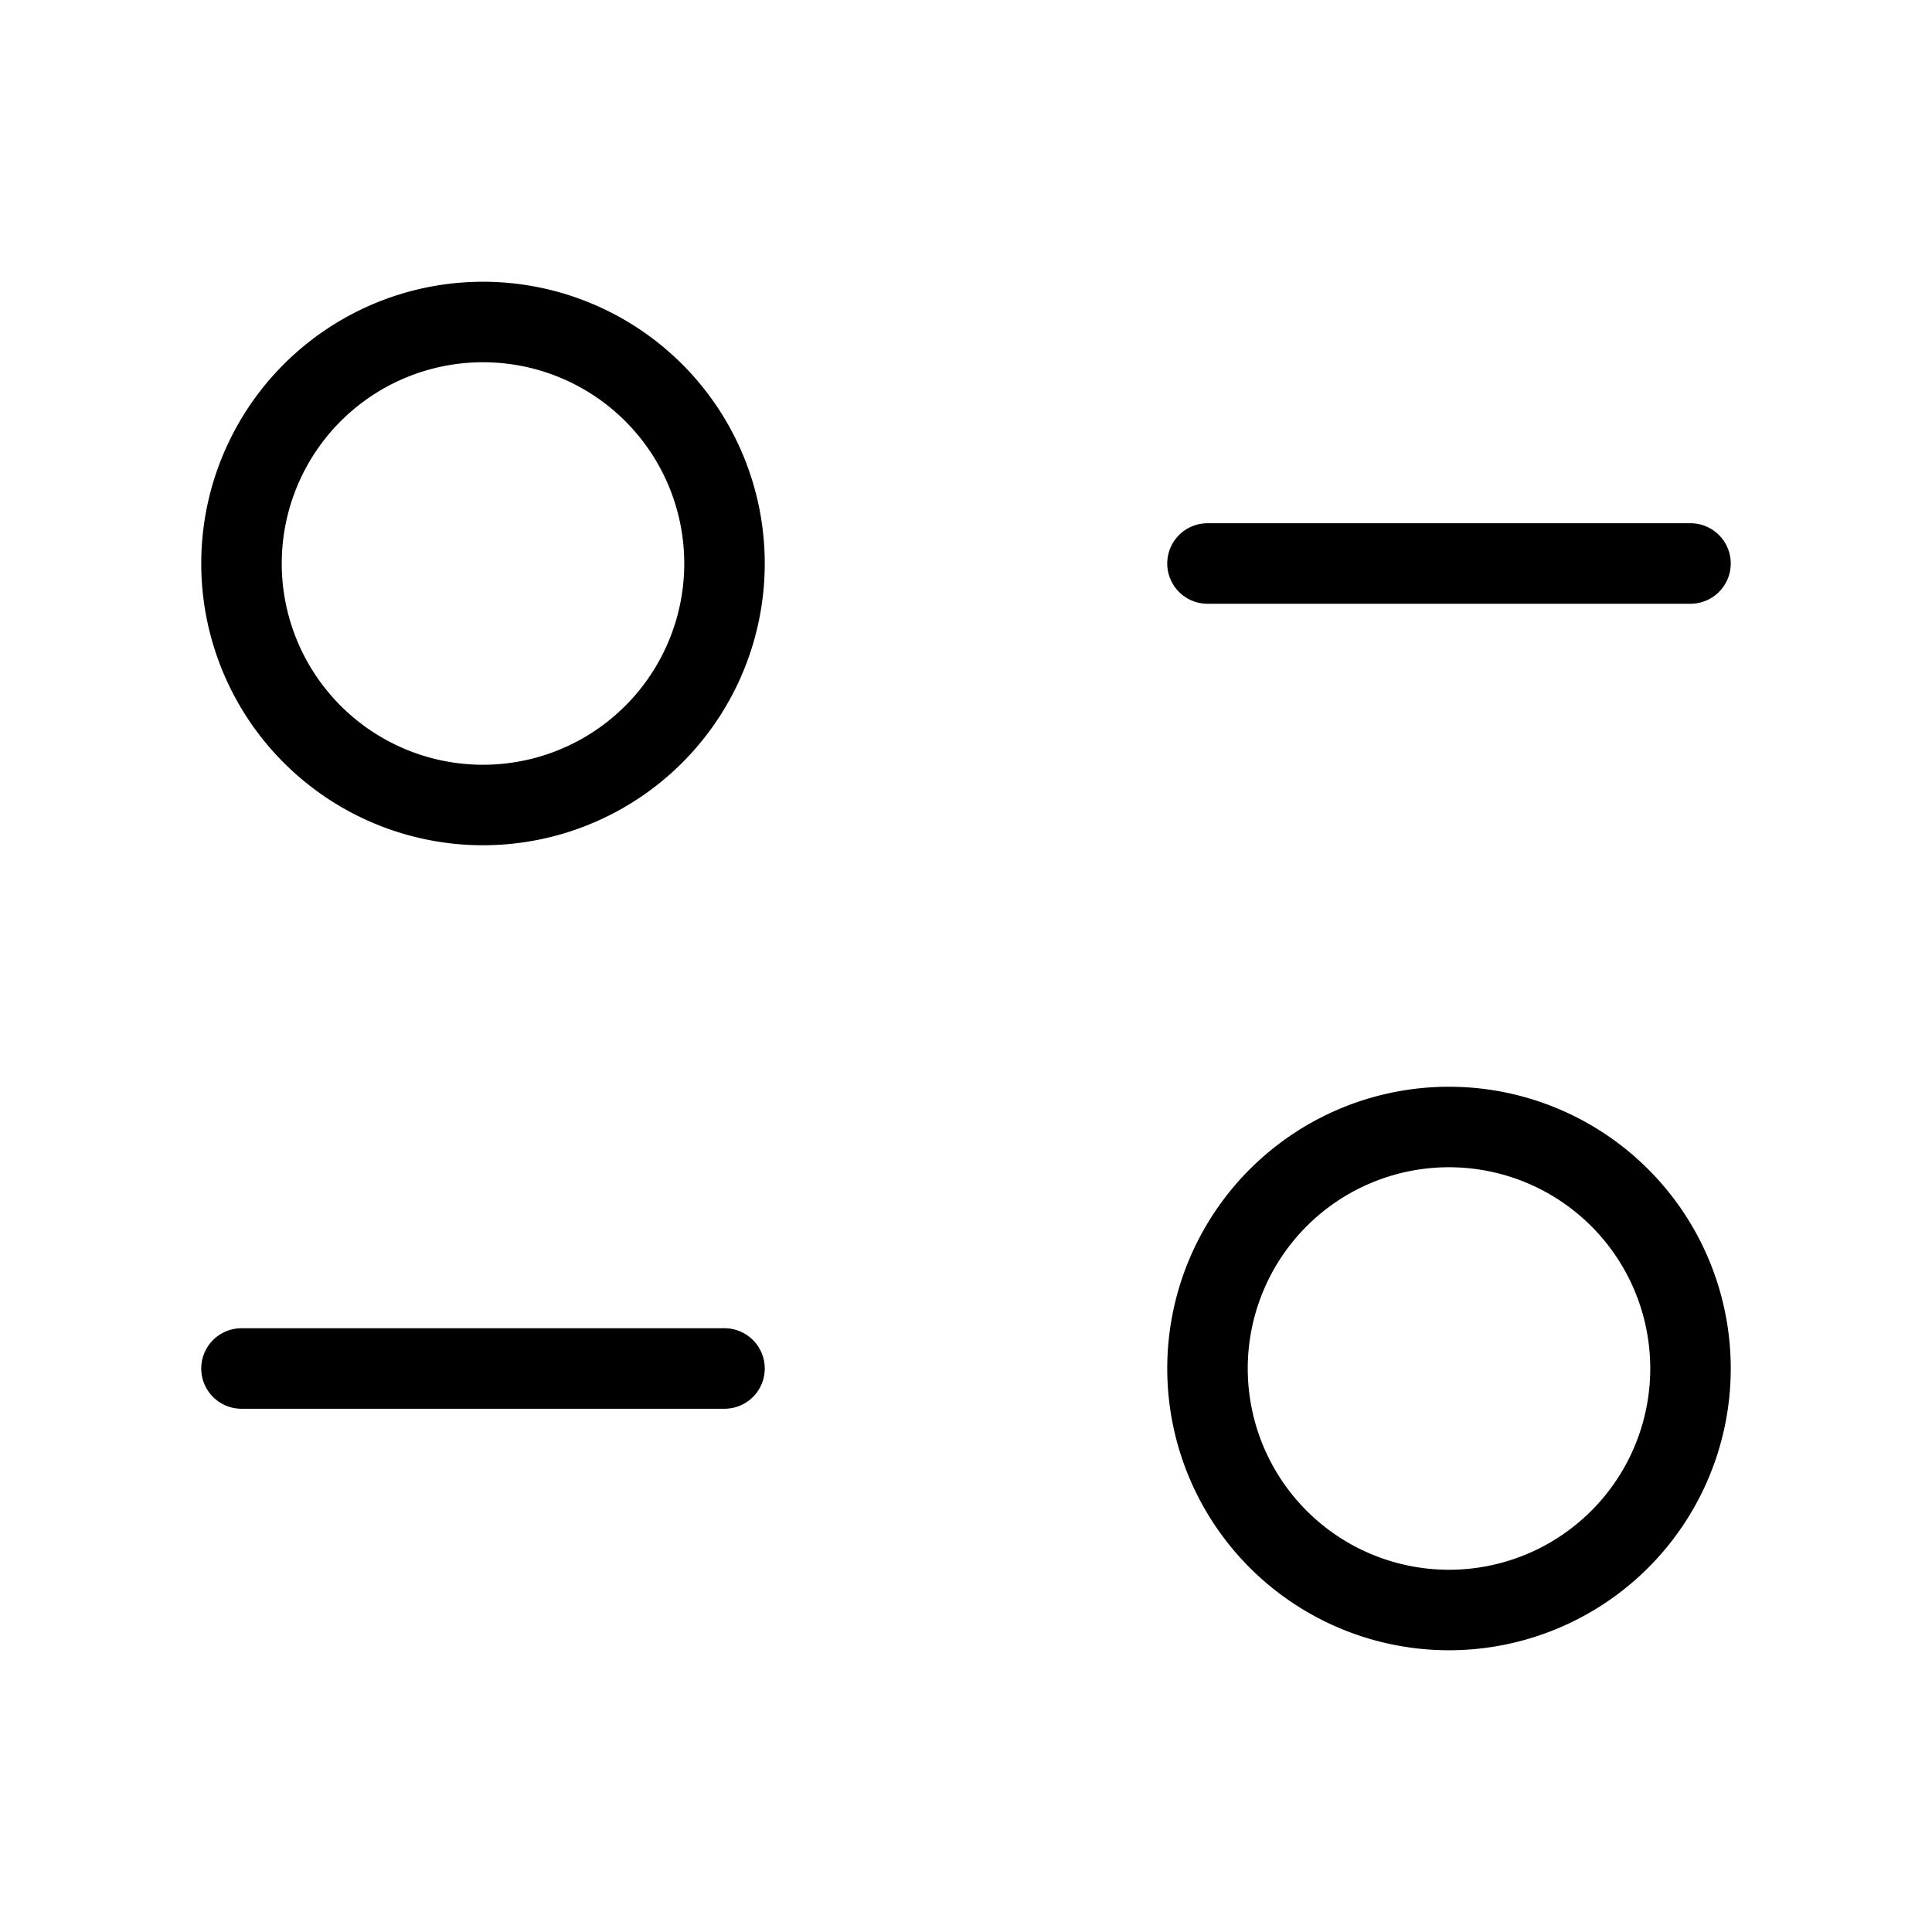 <svg xmlns="http://www.w3.org/2000/svg" width="24" height="24" viewBox="0 0 24 24">
    <path d="M6,3.5A3.5,3.5,0,1,0,9.5,7,3.5,3.5,0,0,0,6,3.5Zm0,6A2.5,2.5,0,1,1,8.5,7,2.5,2.5,0,0,1,6,9.5Zm12,4A3.5,3.5,0,1,0,21.5,17,3.5,3.5,0,0,0,18,13.5Zm0,6A2.5,2.5,0,1,1,20.5,17,2.5,2.5,0,0,1,18,19.5ZM14.5,7a.5.5,0,0,1,.5-.5h6a.5.5,0,0,1,0,1H15A.5.5,0,0,1,14.5,7Zm-5,10a.5.5,0,0,1-.5.5H3a.5.5,0,0,1,0-1H9A.5.5,0,0,1,9.5,17Z"/>
</svg>
